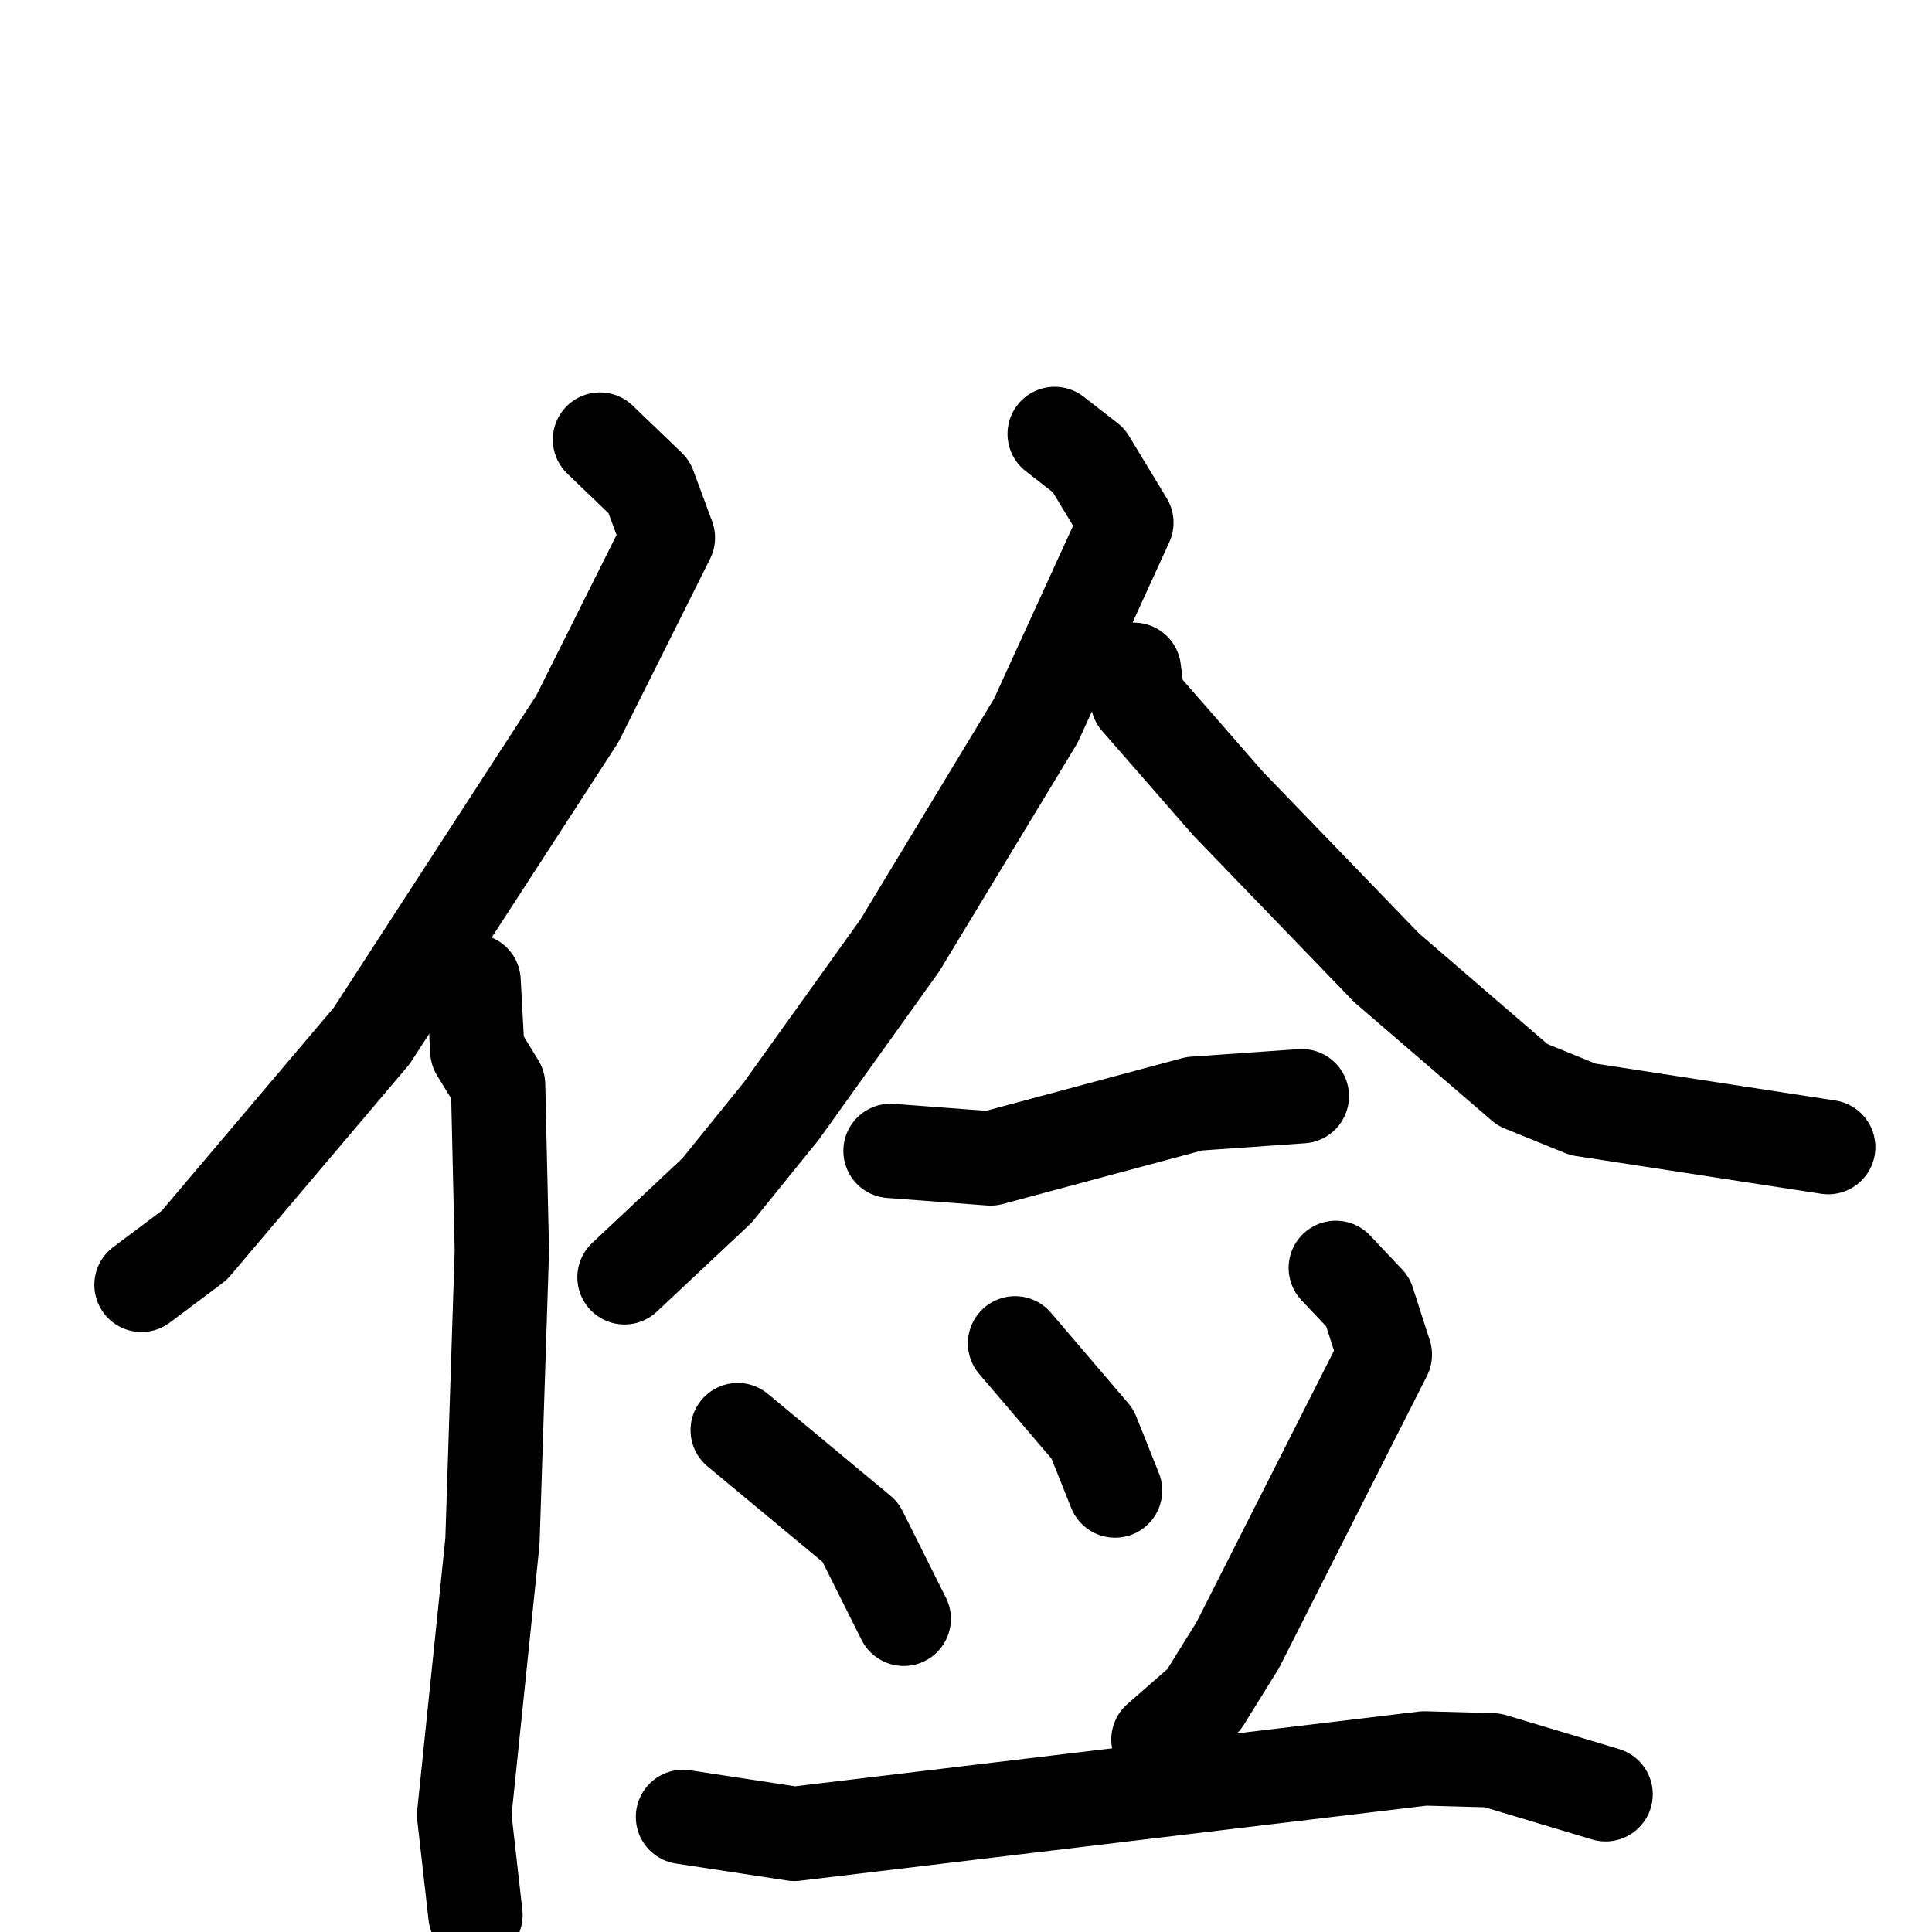<svg xmlns="http://www.w3.org/2000/svg" viewBox="0 0 1024 1024">
  <g style="fill:none;stroke:#000000;stroke-width:50;stroke-linecap:round;stroke-linejoin:round;" transform="scale(1, 1) translate(0, 0)">
    <path d="M 318.0,233.0 L 344.0,258.0 L 354.0,285.0 L 306.0,381.0 L 197.0,549.0 L 103.0,660.0 L 75.0,681.0"/>
    <path d="M 251.0,520.0 L 253.0,557.0 L 264.0,575.0 L 266.0,663.0 L 261.0,817.0 L 246.0,962.0 L 252.0,1015.0"/>
    <path d="M 559.0,230.0 L 577.0,244.0 L 597.0,277.0 L 549.0,382.0 L 477.0,501.0 L 414.0,589.0 L 380.0,631.0 L 331.0,677.0"/>
    <path d="M 601.0,355.0 L 603.0,371.0 L 651.0,426.0 L 735.0,513.0 L 807.0,575.0 L 839.0,588.0 L 969.0,608.0"/>
    <path d="M 472.0,610.0 L 525.0,614.0 L 633.0,585.0 L 690.0,581.0"/>
    <path d="M 391.0,758.0 L 456.0,812.0 L 479.0,858.0"/>
    <path d="M 538.0,712.0 L 579.0,760.0 L 591.0,790.0"/>
    <path d="M 708.0,672.0 L 725.0,690.0 L 734.0,718.0 L 656.0,872.0 L 638.0,901.0 L 614.0,922.0"/>
    <path d="M 362.0,963.0 L 421.0,972.0 L 755.0,932.0 L 791.0,933.0 L 851.0,951.0"/>
  </g>
</svg>

